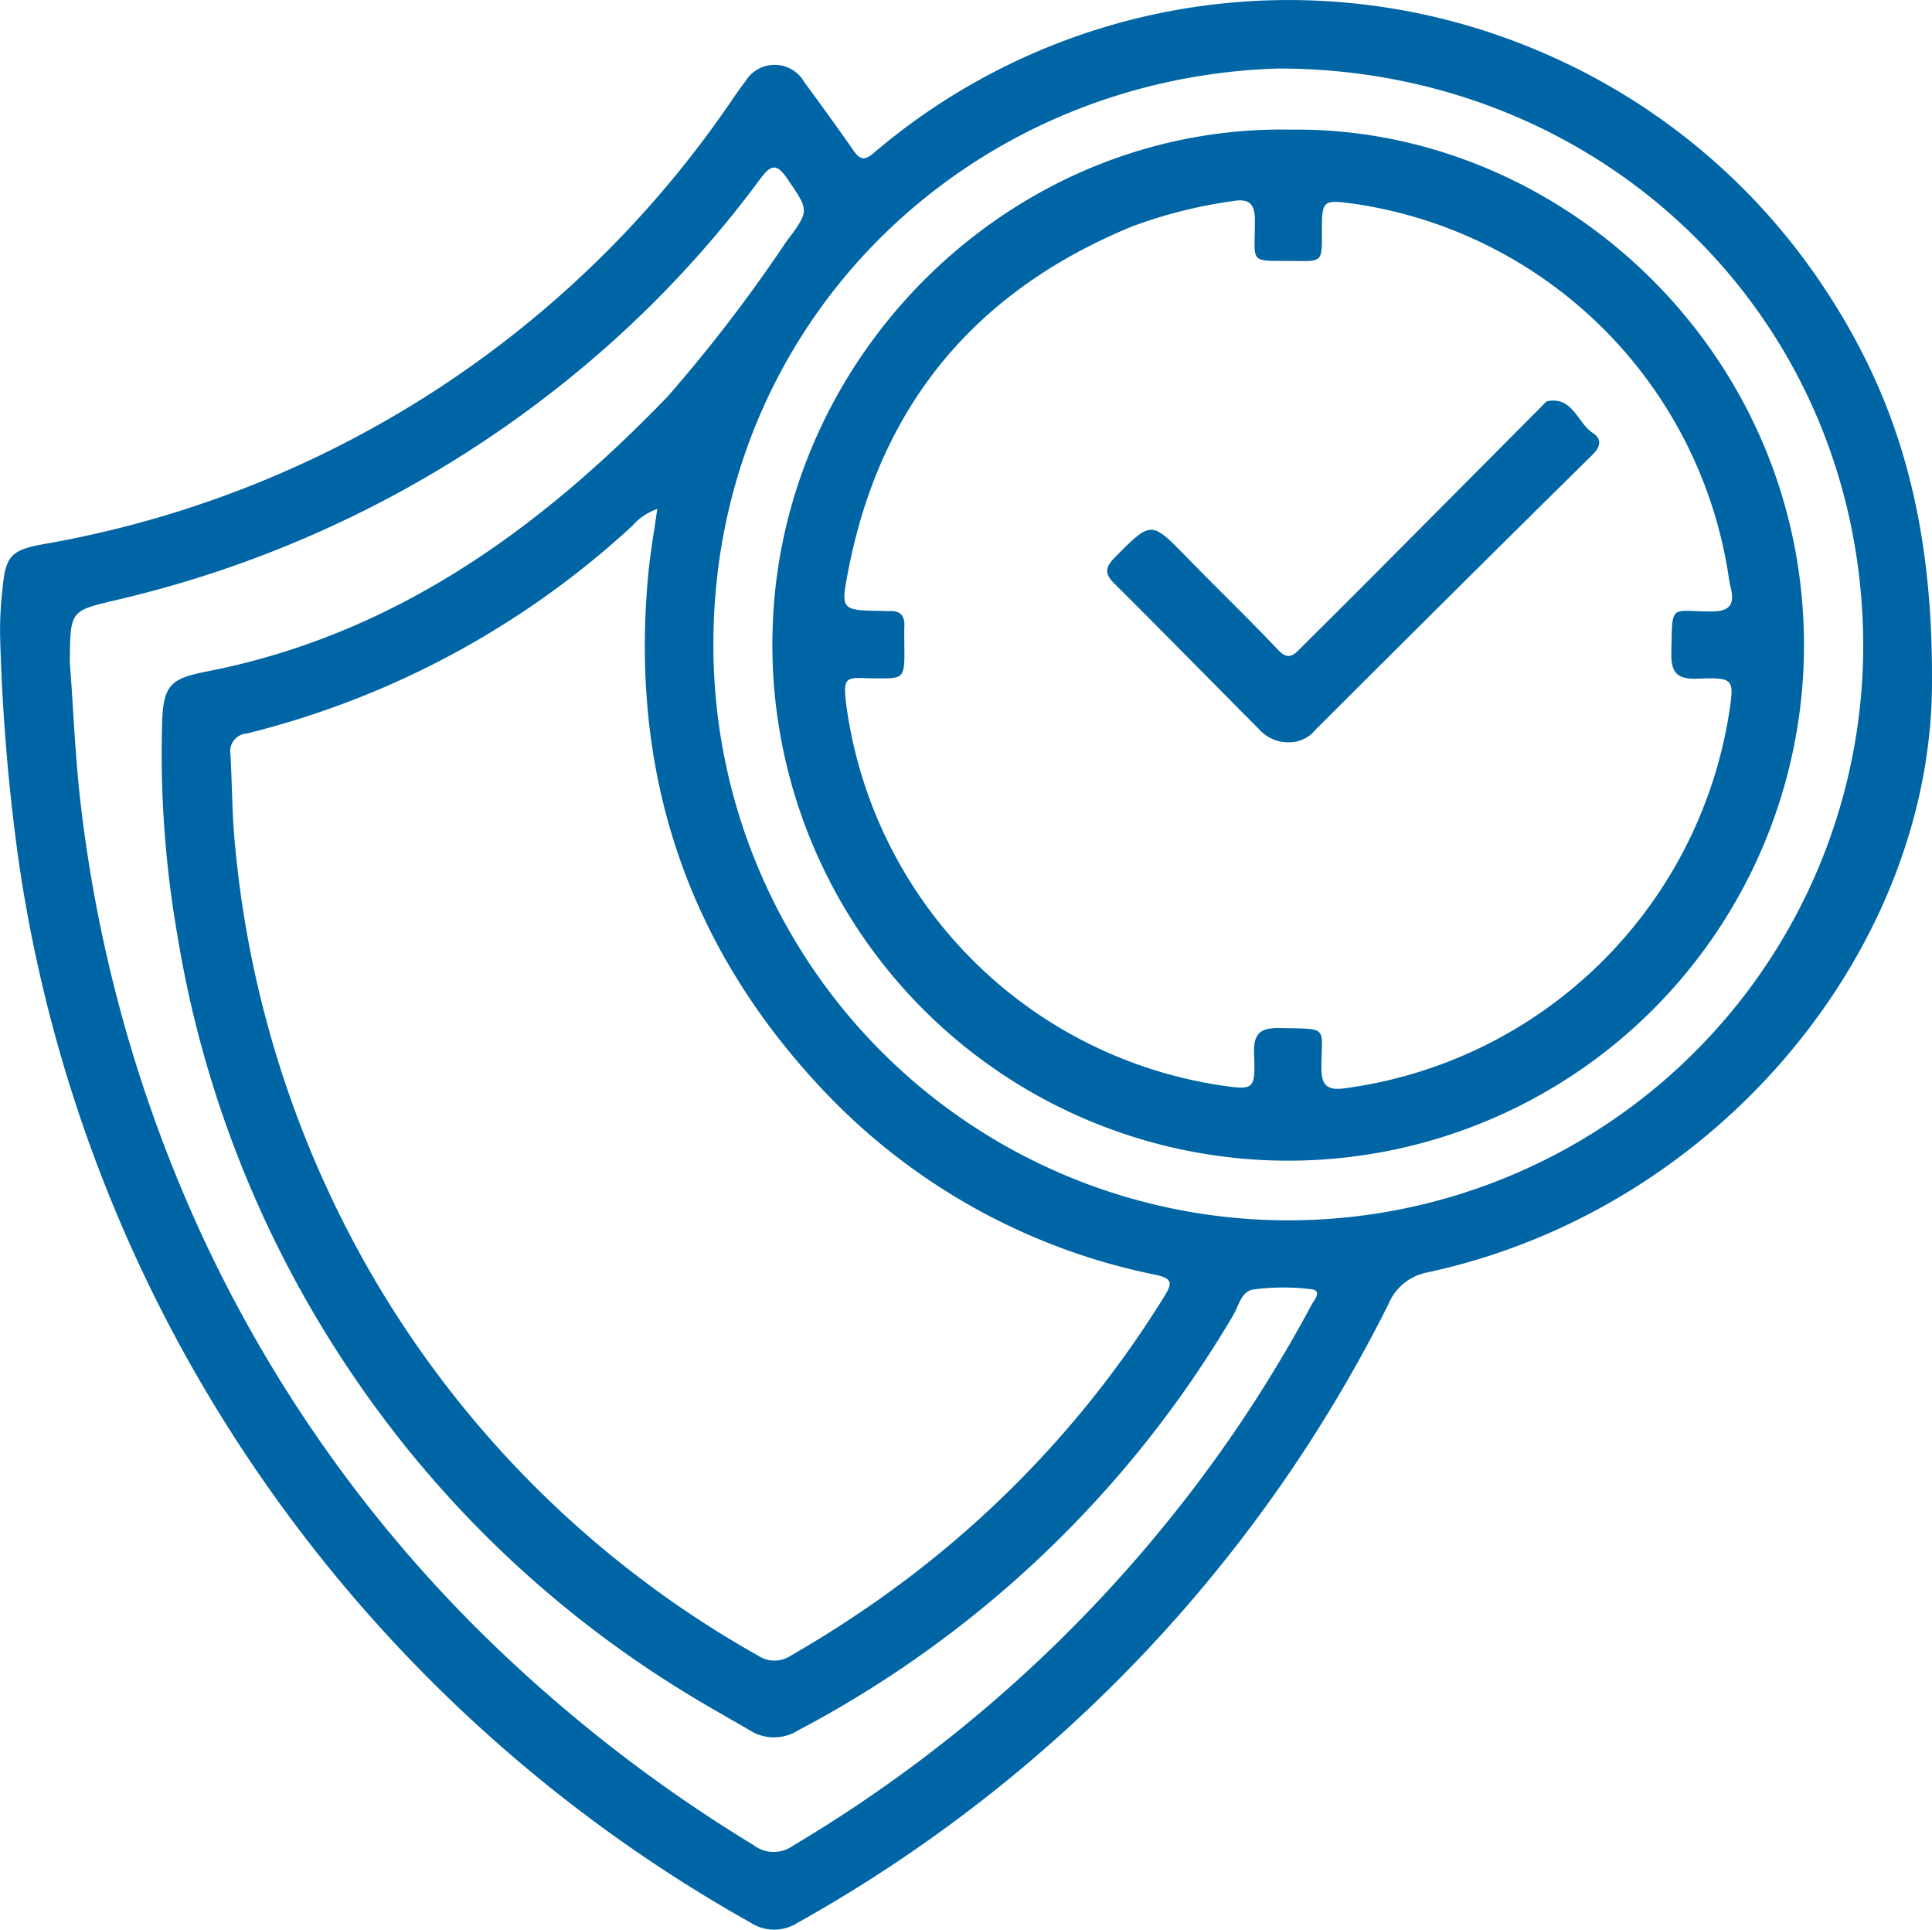 <svg xmlns="http://www.w3.org/2000/svg" width="105" height="104.857" viewBox="0 0 105 104.857">
  <g id="Grupo_22" data-name="Grupo 22" transform="translate(-312.966 -716.777)">
    <path id="Trazado_497" data-name="Trazado 497" d="M417.965,753.613c.124,14.422-11.4,28.847-27.4,32.3a2.875,2.875,0,0,0-2.143,1.736,78.948,78.948,0,0,1-32.116,33.615,2.358,2.358,0,0,1-2.559-.02,79.707,79.707,0,0,1-26.672-24.313,78.779,78.779,0,0,1-13.111-33.487,109.2,109.2,0,0,1-.993-12.143,19.743,19.743,0,0,1,.129-2.5c.164-1.812.454-2.141,2.269-2.463a57.064,57.064,0,0,0,37.168-23.817c.309-.449.611-.9.947-1.332a1.853,1.853,0,0,1,3.192.046c.9,1.228,1.8,2.462,2.67,3.716.347.5.6.572,1.1.144a34.75,34.75,0,0,1,36-5.61A34.807,34.807,0,0,1,412.4,732.869C416.116,738.643,417.984,744.957,417.965,753.613Zm-69.279-9.175a3.108,3.108,0,0,0-1.342.9,47.839,47.839,0,0,1-20.971,11.3.957.957,0,0,0-.882,1.125c.092,1.666.086,3.341.255,5a57.035,57.035,0,0,0,7.47,23.357,55.982,55.982,0,0,0,20.945,20.619,1.616,1.616,0,0,0,1.812-.011c1.762-1.019,3.473-2.113,5.126-3.3a56.424,56.424,0,0,0,15.149-16.214c.441-.711.449-.968-.5-1.171a34.047,34.047,0,0,1-17.933-9.909c-7.565-7.952-10.667-17.445-9.6-28.332C348.329,746.7,348.522,745.607,348.686,744.438Zm-31.925,8.355c.186,2.286.276,5.075.612,7.855a77.227,77.227,0,0,0,6.577,23.272,74.3,74.3,0,0,0,14.678,21.089,80.837,80.837,0,0,0,15.292,12.029,1.8,1.8,0,0,0,2.167.019A76.383,76.383,0,0,0,380,794.664a75.613,75.613,0,0,0,4.245-6.979c.14-.26.6-.772,0-.851a12.349,12.349,0,0,0-3.147.01c-.665.085-.805.881-1.11,1.4a59.775,59.775,0,0,1-23.667,22.572,2.449,2.449,0,0,1-2.58,0c-1.222-.716-2.463-1.4-3.666-2.148a59.016,59.016,0,0,1-18.023-17.3,59.647,59.647,0,0,1-9.452-23.809,57.6,57.6,0,0,1-.82-11.6c.072-1.975.5-2.319,2.453-2.7,10.135-1.982,18.053-7.71,25.028-14.947a82.691,82.691,0,0,0,6.41-8.362c1.292-1.737,1.292-1.685.1-3.437-.546-.8-.86-.868-1.464-.046a59.226,59.226,0,0,1-11.127,11.45A61.111,61.111,0,0,1,319.21,749.4C316.791,749.98,316.779,749.93,316.762,752.792ZM382.445,720.5c-16.983.515-30.671,13.828-30.708,31.209a31.246,31.246,0,0,0,62.491.345C414.3,734.17,400.129,720.5,382.445,720.5Z" transform="translate(0 0)" fill="#0065a5"/>
    <path id="Trazado_498" data-name="Trazado 498" d="M533.683,749.068c15.037-.176,28.582,12.74,27.838,29.322a28.034,28.034,0,0,1-56.016-2.4C506.041,761.092,518.627,748.781,533.683,749.068ZM512.656,777c.021,1.885.021,1.889-1.429,1.887-1.8,0-2-.365-1.649,1.97a24.181,24.181,0,0,0,20.186,20.131c1.913.283,1.974.281,1.9-1.685-.041-1.106.315-1.44,1.417-1.417,2.694.057,2.248-.126,2.242,2.174,0,.924.306,1.22,1.219,1.107a24.418,24.418,0,0,0,20.927-20.321c.3-1.952.3-2.013-1.7-1.944-1.1.038-1.45-.3-1.427-1.407.058-2.739-.106-2.244,2.176-2.244,1.055,0,1.27-.429,1.044-1.326a4.782,4.782,0,0,1-.1-.535A24.108,24.108,0,0,0,537.2,753.112c-1.856-.257-1.856-.257-1.849,1.67,0,1.412-.007,1.445-1.359,1.425-2.705-.04-2.271.257-2.283-2.239,0-.922-.38-1.157-1.189-1.018a25.8,25.8,0,0,0-5.481,1.378c-8.472,3.479-13.683,9.67-15.43,18.7-.417,2.154-.4,2.157,1.83,2.193.145,0,.291.013.436.008.547-.02.8.239.785.788C512.646,776.346,512.656,776.674,512.656,777Z" transform="translate(-150.542 -25.247)" fill="#0065a5"/>
    <path id="Trazado_499" data-name="Trazado 499" d="M598.777,835.178a2.083,2.083,0,0,1-1.564-.693c-2.633-2.644-5.243-5.311-7.89-7.942-.56-.557-.457-.912.052-1.424,1.975-1.984,1.95-1.988,3.911.025,1.645,1.688,3.345,3.323,4.966,5.034.577.609.9.189,1.24-.152q2.938-2.909,5.847-5.846,3.647-3.661,7.288-7.327c.076-.077.152-.194.244-.211,1.394-.256,1.622,1.179,2.467,1.729.517.336.405.766-.01,1.175q-3.755,3.7-7.495,7.416-3.78,3.753-7.55,7.516A1.835,1.835,0,0,1,598.777,835.178Z" transform="translate(-215.805 -78.067)" fill="#0065a5"/>
  </g>
</svg>
